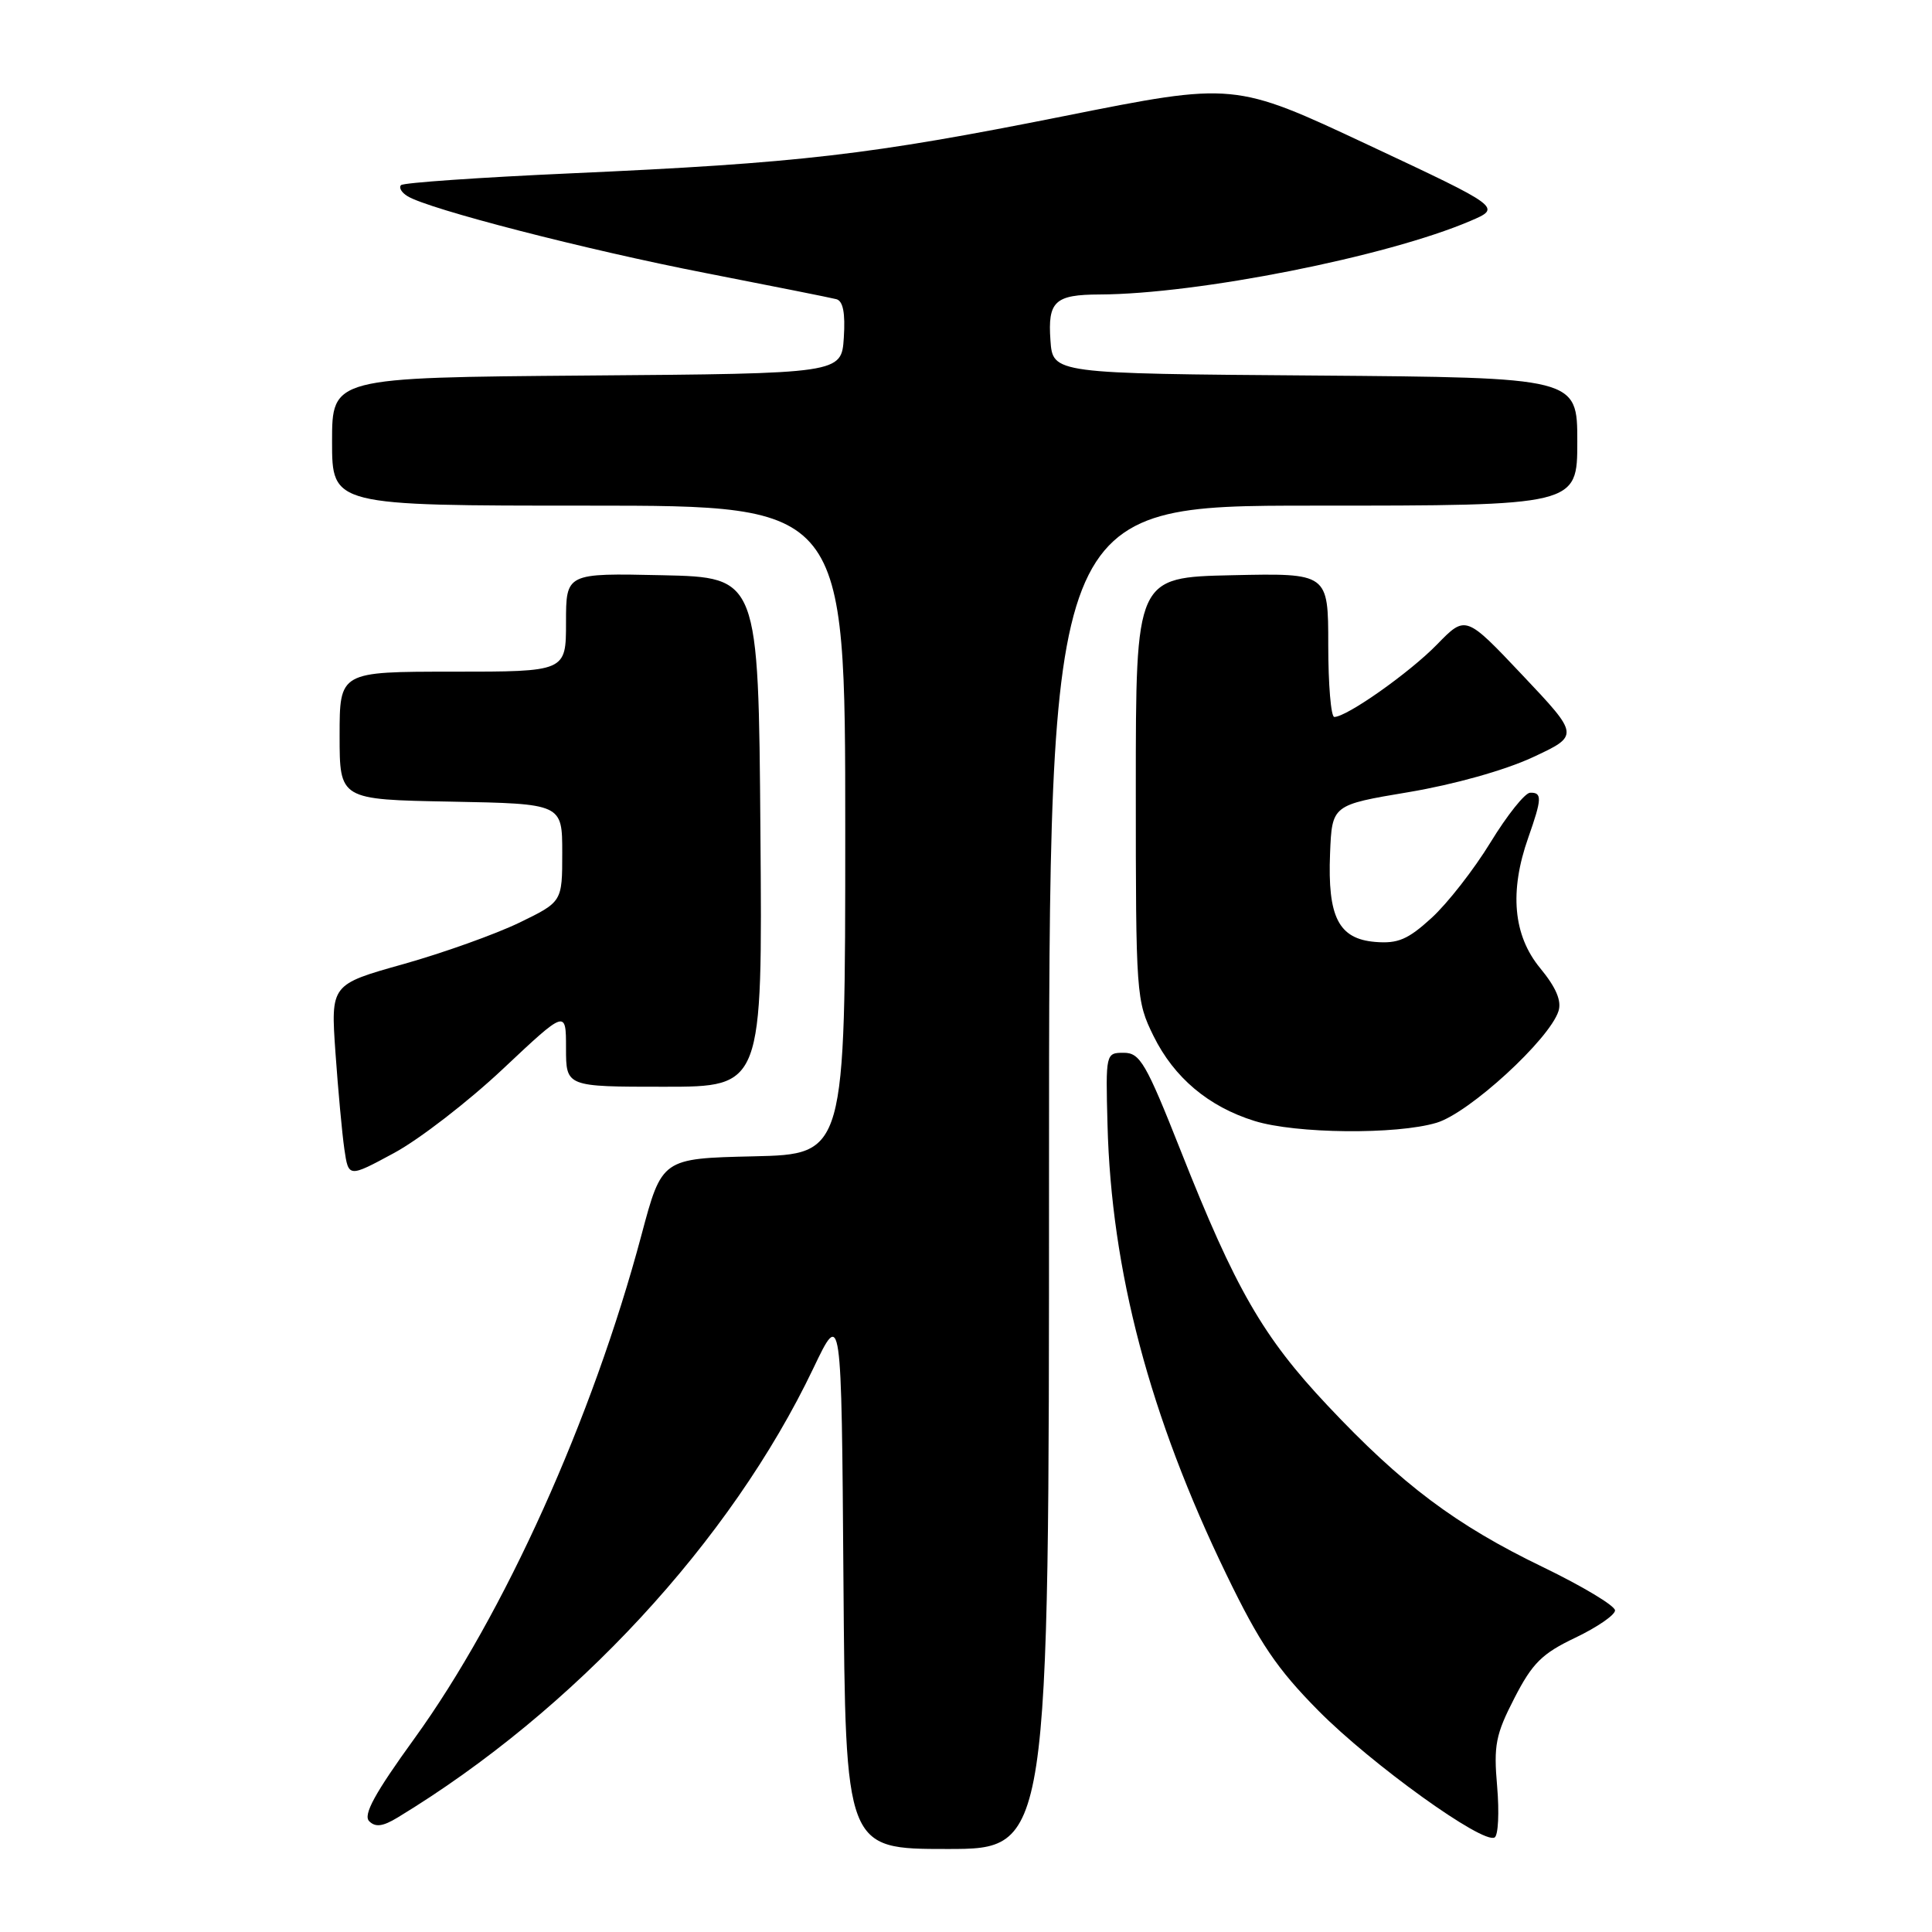 <?xml version="1.0" encoding="UTF-8" standalone="no"?>
<!DOCTYPE svg PUBLIC "-//W3C//DTD SVG 1.1//EN" "http://www.w3.org/Graphics/SVG/1.1/DTD/svg11.dtd" >
<svg xmlns="http://www.w3.org/2000/svg" xmlns:xlink="http://www.w3.org/1999/xlink" version="1.1" viewBox="0 0 256 256">
 <g >
 <path fill="currentColor"
d=" M 139.00 156.00 C 139.00 67.00 139.00 67.00 174.00 67.00 C 209.00 67.00 209.00 67.00 209.00 58.51 C 209.00 50.03 209.00 50.03 174.25 49.76 C 139.50 49.50 139.50 49.50 139.19 45.10 C 138.82 39.93 139.77 39.04 145.70 39.02 C 158.73 38.97 183.79 34.00 194.82 29.28 C 198.99 27.50 198.99 27.50 181.27 19.19 C 163.55 10.88 163.55 10.88 141.02 15.38 C 115.17 20.54 105.96 21.61 75.61 22.97 C 63.57 23.51 53.45 24.21 53.14 24.53 C 52.82 24.85 53.20 25.51 53.99 25.99 C 56.76 27.71 77.68 33.10 93.50 36.18 C 102.30 37.90 110.09 39.45 110.81 39.64 C 111.71 39.87 112.02 41.46 111.81 44.74 C 111.50 49.50 111.50 49.50 77.75 49.76 C 44.00 50.03 44.00 50.03 44.00 58.51 C 44.00 67.00 44.00 67.00 78.00 67.00 C 112.00 67.00 112.00 67.00 112.00 109.97 C 112.00 152.94 112.00 152.94 99.85 153.22 C 87.70 153.50 87.70 153.50 84.99 163.67 C 78.51 187.96 66.82 213.89 54.92 230.35 C 49.65 237.63 48.09 240.49 48.92 241.32 C 49.75 242.15 50.73 242.02 52.69 240.83 C 76.07 226.65 96.84 204.20 107.76 181.33 C 111.50 173.50 111.50 173.50 111.76 209.25 C 112.03 245.00 112.03 245.00 125.51 245.00 C 139.00 245.00 139.00 245.00 139.00 156.00 Z  M 198.38 236.72 C 197.90 231.25 198.18 229.84 200.67 225.00 C 203.05 220.37 204.33 219.10 208.75 217.00 C 211.63 215.62 213.99 214.00 214.00 213.39 C 214.00 212.77 209.70 210.19 204.45 207.65 C 192.89 202.07 185.76 196.72 175.90 186.23 C 167.36 177.16 163.69 170.79 156.46 152.50 C 151.85 140.86 151.06 139.50 148.91 139.50 C 146.52 139.50 146.50 139.56 146.75 149.00 C 147.25 168.39 152.34 187.65 162.52 208.66 C 166.91 217.73 169.19 221.11 174.71 226.69 C 181.73 233.78 196.52 244.42 198.05 243.47 C 198.53 243.17 198.67 240.14 198.38 236.72 Z  M 66.64 141.64 C 75.00 133.78 75.00 133.78 75.00 138.89 C 75.00 144.00 75.00 144.00 88.01 144.00 C 101.03 144.00 101.03 144.00 100.76 110.25 C 100.50 76.50 100.50 76.50 87.75 76.22 C 75.00 75.94 75.00 75.94 75.00 82.47 C 75.00 89.00 75.00 89.00 60.00 89.00 C 45.00 89.00 45.00 89.00 45.00 97.47 C 45.00 105.95 45.00 105.95 59.75 106.22 C 74.50 106.50 74.50 106.50 74.50 113.00 C 74.50 119.50 74.50 119.50 68.79 122.27 C 65.64 123.79 58.74 126.26 53.45 127.75 C 43.82 130.45 43.82 130.45 44.45 139.48 C 44.80 144.44 45.33 150.20 45.63 152.27 C 46.18 156.04 46.18 156.04 52.23 152.77 C 55.56 150.97 62.05 145.96 66.64 141.64 Z  M 190.36 148.77 C 194.68 147.48 205.32 137.72 206.51 133.97 C 206.94 132.61 206.18 130.83 204.07 128.27 C 200.51 123.95 199.98 118.14 202.50 111.00 C 204.32 105.83 204.36 104.99 202.75 105.04 C 202.06 105.06 199.70 108.02 197.50 111.62 C 195.30 115.22 191.78 119.73 189.68 121.64 C 186.55 124.50 185.22 125.06 182.21 124.81 C 177.37 124.40 175.90 121.52 176.24 113.08 C 176.50 106.66 176.50 106.66 186.66 104.96 C 192.67 103.95 199.37 102.07 203.06 100.36 C 209.29 97.46 209.29 97.46 201.75 89.48 C 194.21 81.50 194.21 81.50 190.42 85.39 C 186.78 89.13 178.46 95.00 176.80 95.00 C 176.36 95.00 176.00 90.71 176.00 85.47 C 176.00 75.94 176.00 75.94 163.25 76.22 C 150.50 76.50 150.50 76.50 150.50 104.50 C 150.50 131.88 150.55 132.61 152.85 137.28 C 155.57 142.79 160.12 146.63 166.22 148.53 C 171.67 150.23 185.04 150.37 190.36 148.77 Z "/>
</g>
</svg>